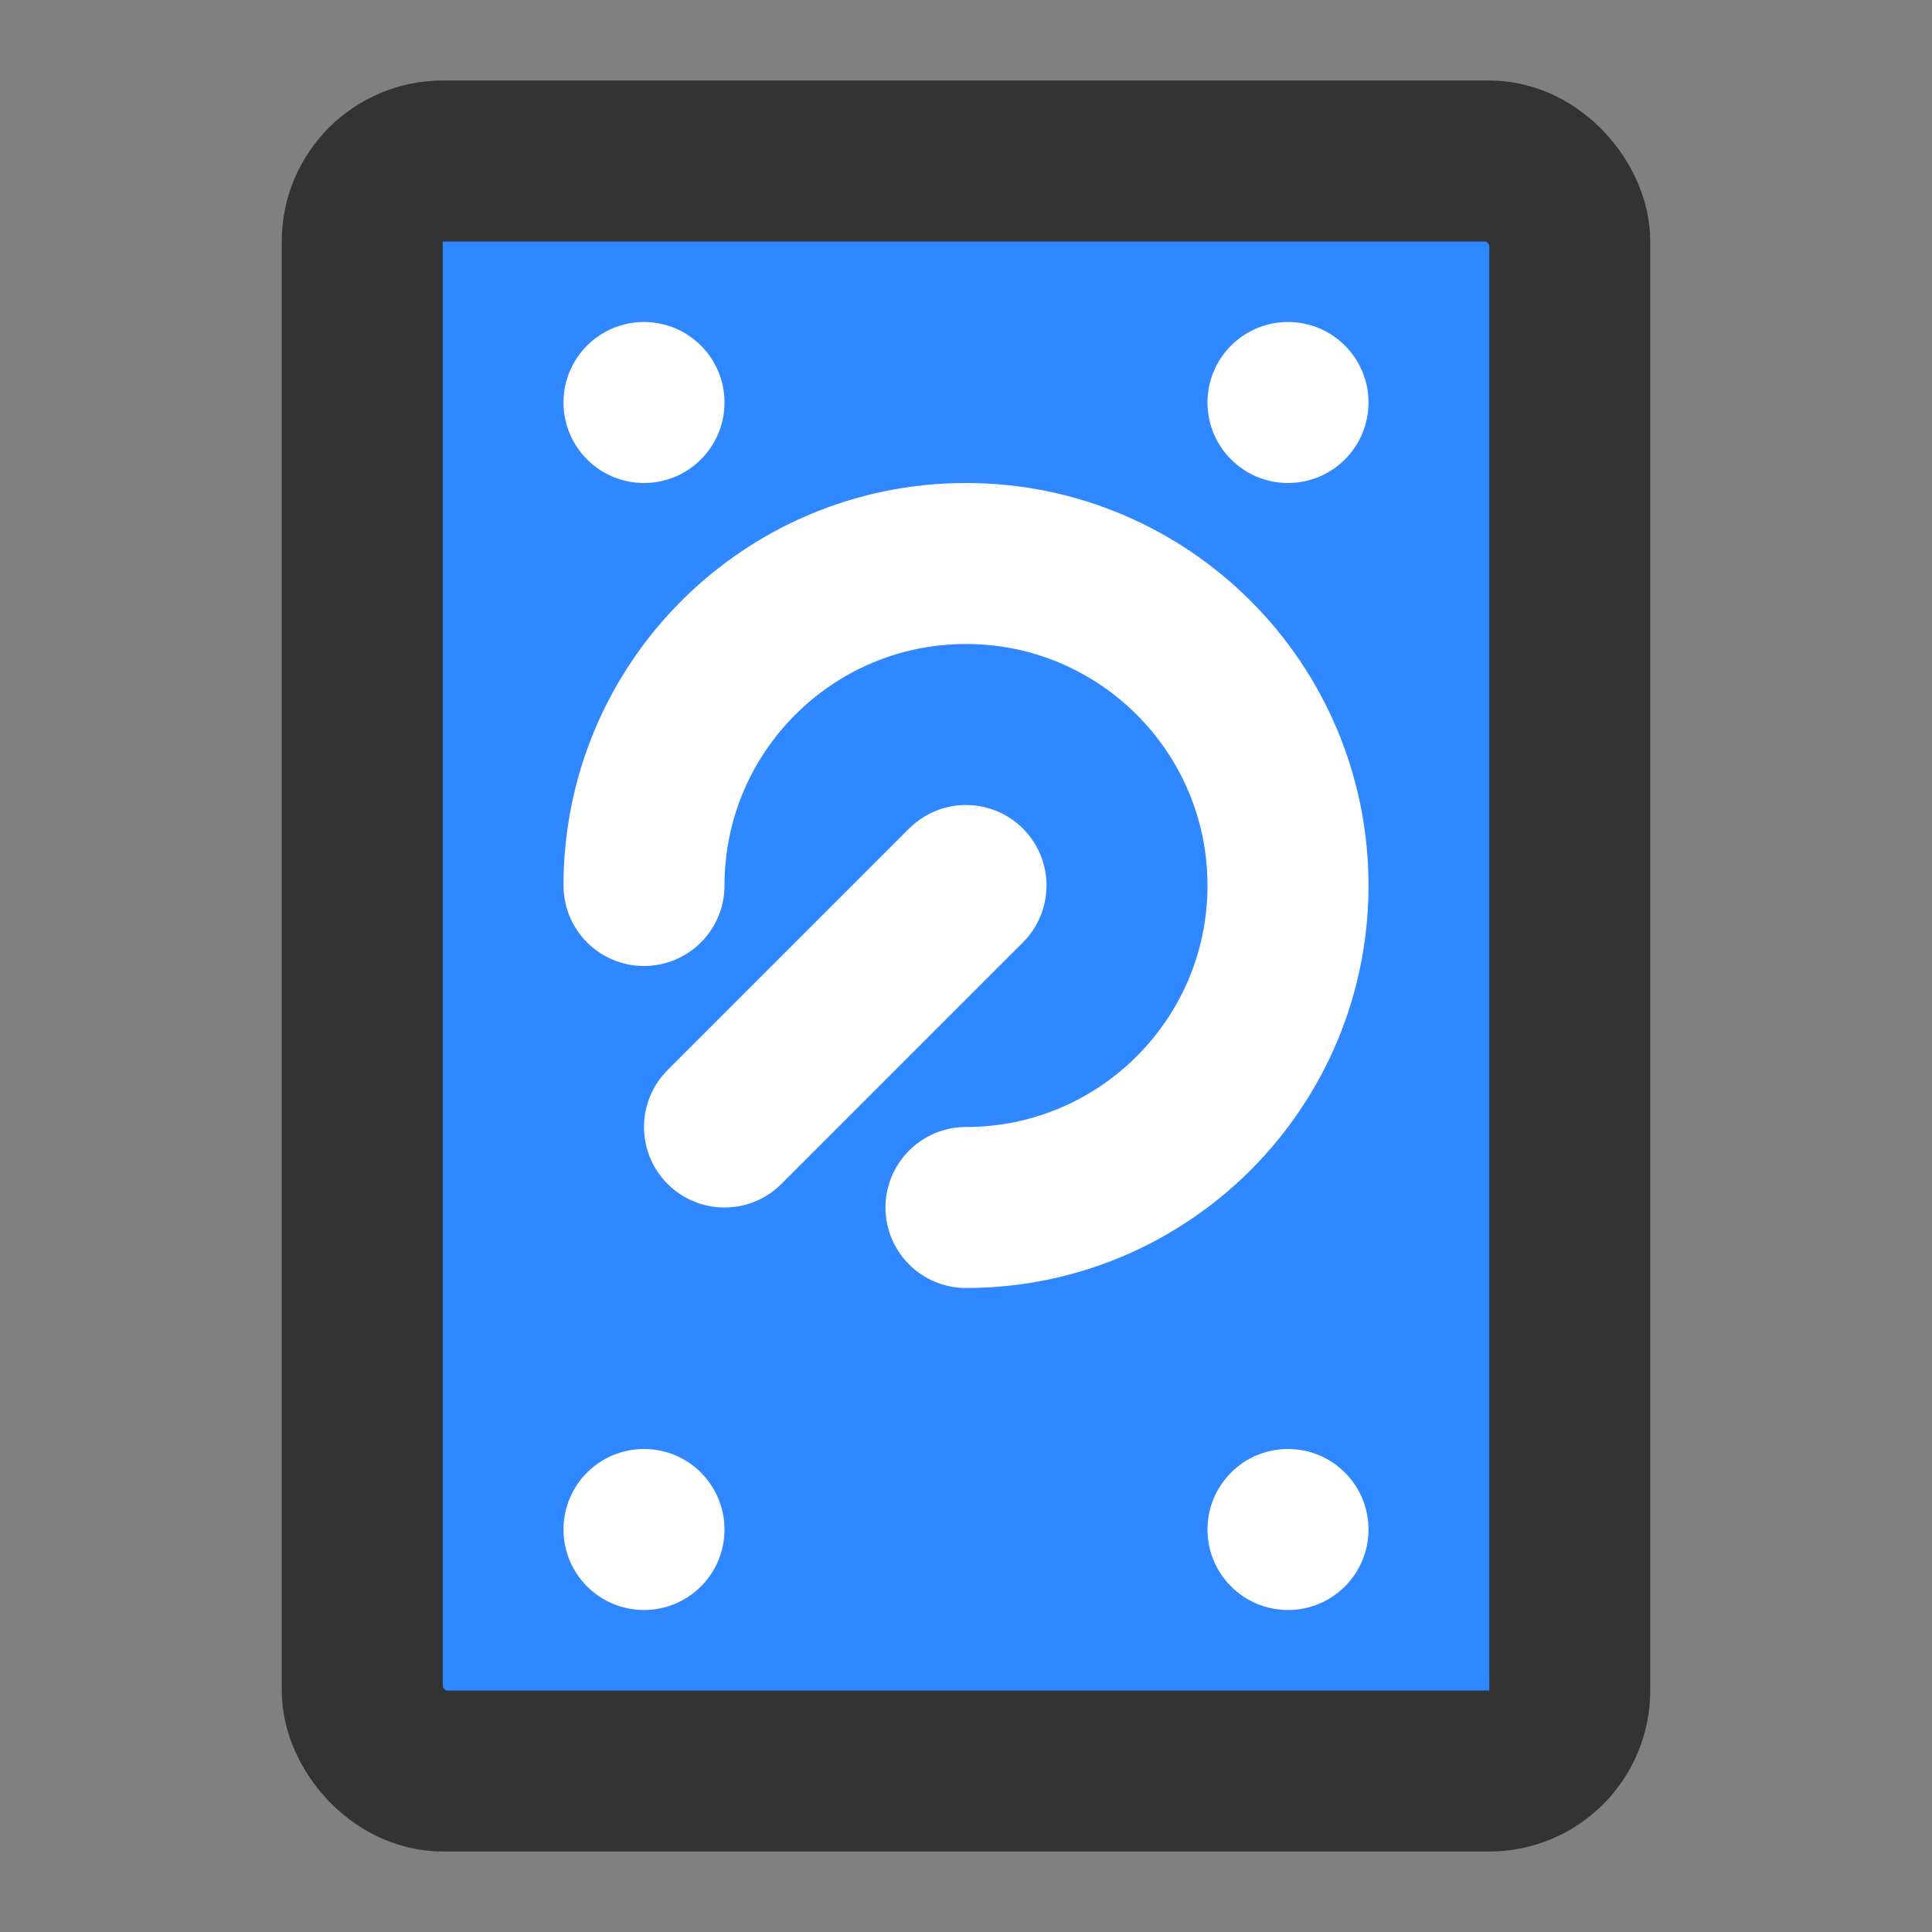 <?xml version="1.0" encoding="UTF-8"?><svg width="24" height="24" viewBox="0 0 48 48" fill="none" xmlns="http://www.w3.org/2000/svg"><rect x="0" y="0" width="48" height="48" fill="#808080" stroke="none"/><rect x="9" y="4" width="30" height="40" rx="2" fill="#2F88FF" stroke="#333" stroke-width="4" stroke-linecap="round" stroke-linejoin="round"/><circle cx="32" cy="10" r="2" fill="#FFF"/><circle cx="16" cy="10" r="2" fill="#FFF"/><circle cx="32" cy="38" r="2" fill="#FFF"/><circle cx="16" cy="38" r="2" fill="#FFF"/><path d="M24 30C28.418 30 32 26.418 32 22C32 17.582 28.418 14 24 14C19.582 14 16 17.582 16 22" stroke="#FFF" stroke-width="4" stroke-linecap="round" stroke-linejoin="round"/><path d="M24 22L18 28" stroke="#FFF" stroke-width="4" stroke-linecap="round" stroke-linejoin="round"/></svg>